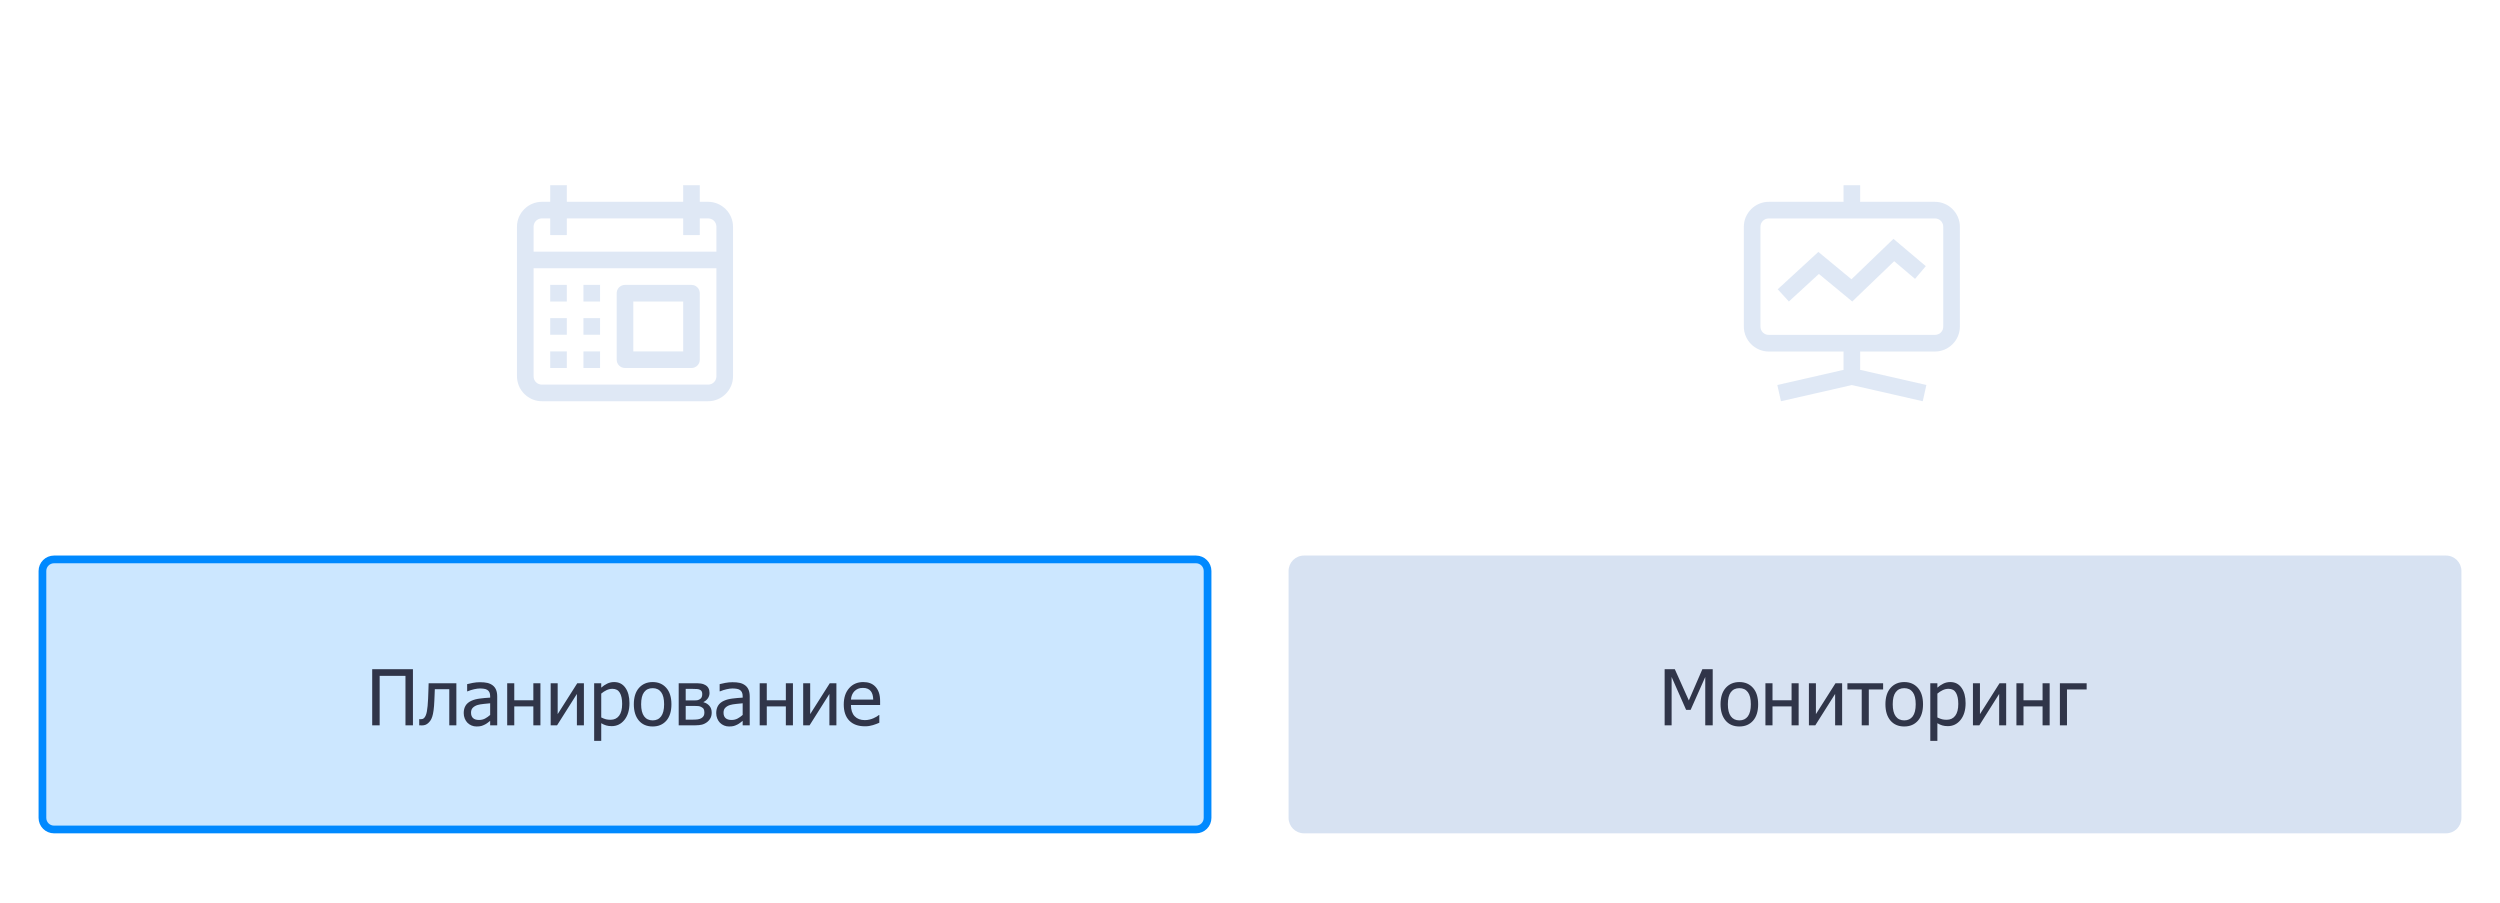 <svg width="324" height="117" viewBox="0 0 324 117" fill="none" xmlns="http://www.w3.org/2000/svg">
<path d="M317 108H169C167.895 108 167 107.105 167 106V74C167 72.895 167.895 72 169 72H317C318.105 72 319 72.895 319 74V106C319 107.105 318.105 108 317 108Z" fill="#D7E2F2"/>
<path d="M221.968 94.001H221.001V87.736L219.106 91.999H218.521L216.641 87.736V94.001H215.737V86.731H217.056L218.872 90.778L220.625 86.731H221.968V94.001ZM227.856 91.276C227.856 92.194 227.635 92.904 227.192 93.405C226.75 93.903 226.16 94.152 225.425 94.152C224.666 94.152 224.069 93.895 223.633 93.381C223.2 92.863 222.983 92.162 222.983 91.276C222.983 90.365 223.206 89.657 223.652 89.152C224.102 88.648 224.692 88.395 225.425 88.395C226.16 88.395 226.75 88.648 227.192 89.152C227.635 89.654 227.856 90.362 227.856 91.276ZM226.909 91.276C226.909 90.57 226.781 90.046 226.523 89.704C226.266 89.359 225.9 89.186 225.425 89.186C224.946 89.186 224.577 89.359 224.316 89.704C224.059 90.046 223.931 90.57 223.931 91.276C223.931 91.96 224.059 92.479 224.316 92.834C224.577 93.186 224.946 93.361 225.425 93.361C225.897 93.361 226.261 93.189 226.519 92.844C226.779 92.496 226.909 91.973 226.909 91.276ZM233.105 94.001H232.188V91.545H229.717V94.001H228.799V88.547H229.717V90.754H232.188V88.547H233.105V94.001ZM238.74 94.001H237.832V89.934L235.264 94.001H234.434V88.547H235.342V92.551L237.881 88.547H238.74V94.001ZM244.053 89.353H242.197V94.001H241.279V89.353H239.424V88.547H244.053V89.353ZM249.224 91.276C249.224 92.194 249.002 92.904 248.56 93.405C248.117 93.903 247.528 94.152 246.792 94.152C246.034 94.152 245.436 93.895 245 93.381C244.567 92.863 244.351 92.162 244.351 91.276C244.351 90.365 244.574 89.657 245.02 89.152C245.469 88.648 246.06 88.395 246.792 88.395C247.528 88.395 248.117 88.648 248.56 89.152C249.002 89.654 249.224 90.362 249.224 91.276ZM248.276 91.276C248.276 90.57 248.148 90.046 247.891 89.704C247.633 89.359 247.267 89.186 246.792 89.186C246.313 89.186 245.944 89.359 245.684 89.704C245.426 90.046 245.298 90.57 245.298 91.276C245.298 91.96 245.426 92.479 245.684 92.834C245.944 93.186 246.313 93.361 246.792 93.361C247.264 93.361 247.629 93.189 247.886 92.844C248.146 92.496 248.276 91.973 248.276 91.276ZM254.741 91.13C254.741 92.038 254.523 92.762 254.087 93.303C253.654 93.84 253.105 94.108 252.441 94.108C252.171 94.108 251.932 94.078 251.724 94.016C251.515 93.954 251.302 93.858 251.084 93.728V96.013H250.166V88.547H251.084V89.118C251.312 88.913 251.564 88.742 251.841 88.606C252.121 88.466 252.425 88.395 252.754 88.395C253.379 88.395 253.866 88.643 254.214 89.138C254.565 89.632 254.741 90.297 254.741 91.13ZM253.794 91.232C253.794 90.611 253.695 90.129 253.496 89.787C253.298 89.442 252.975 89.27 252.529 89.27C252.269 89.27 252.017 89.328 251.772 89.445C251.532 89.559 251.302 89.707 251.084 89.89V92.981C251.325 93.098 251.53 93.177 251.699 93.22C251.872 93.262 252.069 93.283 252.29 93.283C252.765 93.283 253.135 93.109 253.398 92.761C253.662 92.412 253.794 91.903 253.794 91.232ZM260 94.001H259.092V89.934L256.523 94.001H255.693V88.547H256.602V92.551L259.141 88.547H260V94.001ZM265.635 94.001H264.717V91.545H262.246V94.001H261.328V88.547H262.246V90.754H264.717V88.547H265.635V94.001ZM270.43 89.353H267.881V94.001H266.963V88.547H270.43V89.353Z" fill="#303549"/>
<path d="M155 107.5H7C6.172 107.5 5.5 106.828 5.5 106V74C5.5 73.172 6.172 72.5 7 72.5H155C155.828 72.5 156.5 73.172 156.5 74V106C156.5 106.828 155.828 107.5 155 107.5Z" fill="#0089FF" fill-opacity="0.2"/>
<path d="M53.516 94.001H52.549V87.59H49.204V94.001H48.237V86.731H53.516V94.001ZM59.145 94.001H58.227V89.318H56.352C56.343 89.589 56.333 89.849 56.323 90.1C56.313 90.347 56.304 90.572 56.294 90.773C56.274 91.284 56.24 91.713 56.191 92.058C56.146 92.403 56.087 92.679 56.016 92.888C55.944 93.103 55.864 93.27 55.776 93.391C55.692 93.511 55.596 93.62 55.488 93.718C55.378 93.816 55.259 93.889 55.132 93.938C55.005 93.986 54.862 94.011 54.702 94.011C54.65 94.011 54.583 94.009 54.502 94.006C54.421 94.003 54.364 94.001 54.331 94.001V93.2H54.38C54.403 93.2 54.425 93.202 54.448 93.205C54.474 93.208 54.504 93.21 54.536 93.21C54.614 93.21 54.691 93.199 54.766 93.176C54.84 93.153 54.907 93.111 54.966 93.049C55.129 92.889 55.247 92.611 55.322 92.214C55.397 91.814 55.451 91.255 55.483 90.539C55.496 90.272 55.508 89.956 55.518 89.592C55.531 89.227 55.542 88.879 55.552 88.547H59.145V94.001ZM63.525 92.658V91.145C63.307 91.164 63.031 91.192 62.695 91.228C62.363 91.26 62.095 91.307 61.89 91.369C61.645 91.444 61.444 91.56 61.284 91.716C61.125 91.869 61.045 92.084 61.045 92.36C61.045 92.673 61.133 92.909 61.309 93.068C61.484 93.228 61.742 93.308 62.08 93.308C62.37 93.308 62.632 93.246 62.866 93.122C63.101 92.995 63.32 92.841 63.525 92.658ZM63.525 93.42C63.45 93.475 63.35 93.553 63.223 93.654C63.099 93.752 62.978 93.83 62.861 93.889C62.699 93.973 62.541 94.038 62.388 94.084C62.238 94.13 62.026 94.152 61.753 94.152C61.528 94.152 61.315 94.11 61.113 94.025C60.911 93.941 60.734 93.822 60.581 93.669C60.435 93.519 60.317 93.335 60.23 93.117C60.142 92.896 60.098 92.663 60.098 92.419C60.098 92.041 60.177 91.721 60.337 91.457C60.496 91.19 60.749 90.978 61.094 90.822C61.4 90.682 61.761 90.586 62.178 90.534C62.594 90.479 63.044 90.438 63.525 90.412V90.236C63.525 90.022 63.493 89.849 63.428 89.719C63.363 89.585 63.272 89.483 63.154 89.411C63.037 89.336 62.894 89.287 62.725 89.265C62.555 89.239 62.381 89.226 62.202 89.226C61.991 89.226 61.742 89.258 61.455 89.323C61.169 89.385 60.882 89.476 60.596 89.597H60.542V88.664C60.711 88.615 60.954 88.561 61.27 88.503C61.585 88.444 61.898 88.415 62.207 88.415C62.581 88.415 62.897 88.444 63.154 88.503C63.411 88.561 63.643 88.667 63.848 88.82C64.046 88.97 64.194 89.164 64.292 89.401C64.39 89.639 64.439 89.929 64.439 90.27V94.001H63.525V93.42ZM70.039 94.001H69.121V91.545H66.65V94.001H65.732V88.547H66.65V90.754H69.121V88.547H70.039V94.001ZM75.674 94.001H74.766V89.934L72.197 94.001H71.367V88.547H72.275V92.551L74.814 88.547H75.674V94.001ZM81.577 91.13C81.577 92.038 81.359 92.762 80.923 93.303C80.49 93.84 79.941 94.108 79.277 94.108C79.007 94.108 78.768 94.078 78.56 94.016C78.351 93.954 78.138 93.858 77.92 93.728V96.013H77.002V88.547H77.92V89.118C78.148 88.913 78.4 88.742 78.677 88.606C78.957 88.466 79.261 88.395 79.59 88.395C80.215 88.395 80.701 88.643 81.05 89.138C81.401 89.632 81.577 90.297 81.577 91.13ZM80.63 91.232C80.63 90.611 80.531 90.129 80.332 89.787C80.133 89.442 79.811 89.27 79.365 89.27C79.105 89.27 78.853 89.328 78.608 89.445C78.368 89.559 78.138 89.707 77.92 89.89V92.981C78.161 93.098 78.366 93.177 78.535 93.22C78.708 93.262 78.905 93.283 79.126 93.283C79.601 93.283 79.971 93.109 80.234 92.761C80.498 92.412 80.63 91.903 80.63 91.232ZM87.017 91.276C87.017 92.194 86.795 92.904 86.353 93.405C85.91 93.903 85.321 94.152 84.585 94.152C83.826 94.152 83.229 93.895 82.793 93.381C82.36 92.863 82.144 92.162 82.144 91.276C82.144 90.365 82.367 89.657 82.812 89.152C83.262 88.648 83.853 88.395 84.585 88.395C85.321 88.395 85.91 88.648 86.353 89.152C86.795 89.654 87.017 90.362 87.017 91.276ZM86.069 91.276C86.069 90.57 85.941 90.046 85.684 89.704C85.426 89.359 85.06 89.186 84.585 89.186C84.106 89.186 83.737 89.359 83.477 89.704C83.219 90.046 83.091 90.57 83.091 91.276C83.091 91.96 83.219 92.479 83.477 92.834C83.737 93.186 84.106 93.361 84.585 93.361C85.057 93.361 85.421 93.189 85.679 92.844C85.939 92.496 86.069 91.973 86.069 91.276ZM92.236 92.351C92.236 92.614 92.186 92.849 92.085 93.054C91.984 93.256 91.846 93.425 91.67 93.561C91.449 93.734 91.216 93.851 90.972 93.913C90.731 93.972 90.441 94.001 90.103 94.001H87.959V88.547H89.961C90.361 88.547 90.654 88.56 90.84 88.586C91.025 88.609 91.209 88.671 91.392 88.772C91.584 88.876 91.725 89.014 91.816 89.186C91.908 89.359 91.953 89.564 91.953 89.802C91.953 90.062 91.882 90.297 91.738 90.505C91.595 90.71 91.405 90.87 91.167 90.983L91.191 91.018C91.488 91.093 91.735 91.244 91.934 91.472C92.135 91.7 92.236 91.993 92.236 92.351ZM91.011 89.943C91.011 89.82 90.99 89.712 90.947 89.621C90.908 89.53 90.838 89.458 90.737 89.406C90.62 89.344 90.488 89.309 90.342 89.299C90.199 89.286 89.998 89.279 89.741 89.279H88.867V90.773H89.922C90.147 90.773 90.306 90.764 90.4 90.744C90.495 90.721 90.599 90.676 90.713 90.607C90.82 90.542 90.897 90.454 90.942 90.344C90.988 90.233 91.011 90.1 91.011 89.943ZM91.289 92.356C91.289 92.17 91.261 92.022 91.206 91.911C91.154 91.797 91.037 91.696 90.855 91.608C90.741 91.553 90.618 91.519 90.488 91.506C90.358 91.493 90.177 91.486 89.946 91.486H88.867V93.269H89.663C89.992 93.269 90.247 93.256 90.43 93.23C90.612 93.204 90.768 93.151 90.898 93.073C91.035 92.989 91.134 92.891 91.196 92.78C91.258 92.67 91.289 92.528 91.289 92.356ZM96.25 92.658V91.145C96.032 91.164 95.755 91.192 95.42 91.228C95.088 91.26 94.819 91.307 94.614 91.369C94.37 91.444 94.168 91.56 94.009 91.716C93.849 91.869 93.769 92.084 93.769 92.36C93.769 92.673 93.857 92.909 94.033 93.068C94.209 93.228 94.466 93.308 94.805 93.308C95.094 93.308 95.356 93.246 95.591 93.122C95.825 92.995 96.045 92.841 96.25 92.658ZM96.25 93.42C96.175 93.475 96.074 93.553 95.947 93.654C95.824 93.752 95.703 93.83 95.586 93.889C95.423 93.973 95.265 94.038 95.112 94.084C94.963 94.13 94.751 94.152 94.478 94.152C94.253 94.152 94.04 94.11 93.838 94.025C93.636 93.941 93.459 93.822 93.306 93.669C93.159 93.519 93.042 93.335 92.954 93.117C92.866 92.896 92.822 92.663 92.822 92.419C92.822 92.041 92.902 91.721 93.061 91.457C93.221 91.19 93.473 90.978 93.818 90.822C94.124 90.682 94.486 90.586 94.902 90.534C95.319 90.479 95.768 90.438 96.25 90.412V90.236C96.25 90.022 96.217 89.849 96.152 89.719C96.087 89.585 95.996 89.483 95.879 89.411C95.762 89.336 95.618 89.287 95.449 89.265C95.28 89.239 95.106 89.226 94.927 89.226C94.715 89.226 94.466 89.258 94.18 89.323C93.893 89.385 93.607 89.476 93.32 89.597H93.267V88.664C93.436 88.615 93.678 88.561 93.994 88.503C94.31 88.444 94.622 88.415 94.932 88.415C95.306 88.415 95.622 88.444 95.879 88.503C96.136 88.561 96.367 88.667 96.572 88.82C96.771 88.97 96.919 89.164 97.017 89.401C97.114 89.639 97.163 89.929 97.163 90.27V94.001H96.25V93.42ZM102.764 94.001H101.846V91.545H99.375V94.001H98.457V88.547H99.375V90.754H101.846V88.547H102.764V94.001ZM108.398 94.001H107.49V89.934L104.922 94.001H104.092V88.547H105V92.551L107.539 88.547H108.398V94.001ZM112.095 94.128C111.226 94.128 110.55 93.884 110.068 93.395C109.59 92.904 109.351 92.207 109.351 91.306C109.351 90.417 109.583 89.711 110.049 89.186C110.514 88.659 111.123 88.395 111.875 88.395C112.214 88.395 112.513 88.444 112.773 88.542C113.034 88.64 113.262 88.793 113.457 89.001C113.652 89.209 113.802 89.465 113.906 89.768C114.01 90.067 114.062 90.435 114.062 90.871V91.369H110.283C110.283 92.004 110.443 92.489 110.762 92.824C111.081 93.159 111.522 93.327 112.085 93.327C112.287 93.327 112.484 93.304 112.676 93.259C112.871 93.213 113.047 93.155 113.203 93.083C113.369 93.008 113.509 92.936 113.623 92.868C113.737 92.797 113.831 92.73 113.906 92.668H113.96V93.669C113.853 93.711 113.719 93.765 113.56 93.83C113.4 93.892 113.257 93.941 113.13 93.977C112.951 94.025 112.788 94.063 112.642 94.089C112.498 94.115 112.316 94.128 112.095 94.128ZM113.169 90.666C113.162 90.419 113.133 90.205 113.081 90.026C113.029 89.847 112.954 89.696 112.856 89.572C112.749 89.436 112.611 89.331 112.441 89.26C112.275 89.188 112.069 89.152 111.821 89.152C111.577 89.152 111.369 89.19 111.196 89.265C111.027 89.336 110.872 89.442 110.732 89.582C110.596 89.725 110.492 89.885 110.42 90.061C110.348 90.233 110.303 90.435 110.283 90.666H113.169Z" fill="#303549"/>
<path d="M155 107.5H7C6.172 107.5 5.5 106.828 5.5 106V74C5.5 73.172 6.172 72.5 7 72.5H155C155.828 72.5 156.5 73.172 156.5 74V106C156.5 106.828 155.828 107.5 155 107.5Z" stroke="#0089FF"/>
<path opacity="0.8" d="M71.308 24V26.154H70.231C68.456 26.154 67 27.609 67 29.385V48.769C67 50.544 68.456 52 70.231 52H91.769C93.544 52 95 50.544 95 48.769V29.385C95 27.609 93.544 26.154 91.769 26.154H90.692V24H88.538V26.154H73.462V24H71.308ZM70.231 28.308H71.308V30.462H73.462V28.308H88.538V30.462H90.692V28.308H91.769C92.375 28.308 92.846 28.779 92.846 29.385V32.615H69.154V29.385C69.154 28.779 69.625 28.308 70.231 28.308ZM69.154 34.769H92.846V48.769C92.846 49.375 92.375 49.846 91.769 49.846H70.231C69.625 49.846 69.154 49.375 69.154 48.769V34.769ZM71.308 36.923V39.077H73.462V36.923H71.308ZM75.615 36.923V39.077H77.769V36.923H75.615ZM81 36.923C80.403 36.923 79.923 37.403 79.923 38V46.615C79.923 47.213 80.403 47.692 81 47.692H89.615C90.213 47.692 90.692 47.213 90.692 46.615V38C90.692 37.403 90.213 36.923 89.615 36.923H81ZM82.077 39.077H88.538V45.538H82.077V39.077ZM71.308 41.231V43.385H73.462V41.231H71.308ZM75.615 41.231V43.385H77.769V41.231H75.615ZM71.308 45.538V47.692H73.462V45.538H71.308ZM75.615 45.538V47.692H77.769V45.538H75.615Z" fill="#D7E2F2"/>
<path opacity="0.8" d="M238.923 24V26.156H229.231C227.456 26.156 226 27.613 226 29.39V42.324C226 44.101 227.456 45.558 229.231 45.558H238.923V47.933L230.341 49.895L230.813 52L240 49.903L249.188 52L249.659 49.895L241.077 47.933V45.558H250.769C252.544 45.558 254 44.101 254 42.324V29.39C254 27.613 252.544 26.156 250.769 26.156H241.077V24H238.923ZM229.231 28.312H250.769C251.375 28.312 251.846 28.783 251.846 29.39V42.324C251.846 42.931 251.375 43.402 250.769 43.402H229.231C228.625 43.402 228.154 42.931 228.154 42.324V29.39C228.154 28.783 228.625 28.312 229.231 28.312ZM245.393 30.956L239.95 36.194L235.659 32.648L230.392 37.49L231.839 39.074L235.726 35.503L240.05 39.074L245.486 33.853L248.186 36.143L249.583 34.493L245.393 30.956Z" fill="#D7E2F2"/>
</svg>
